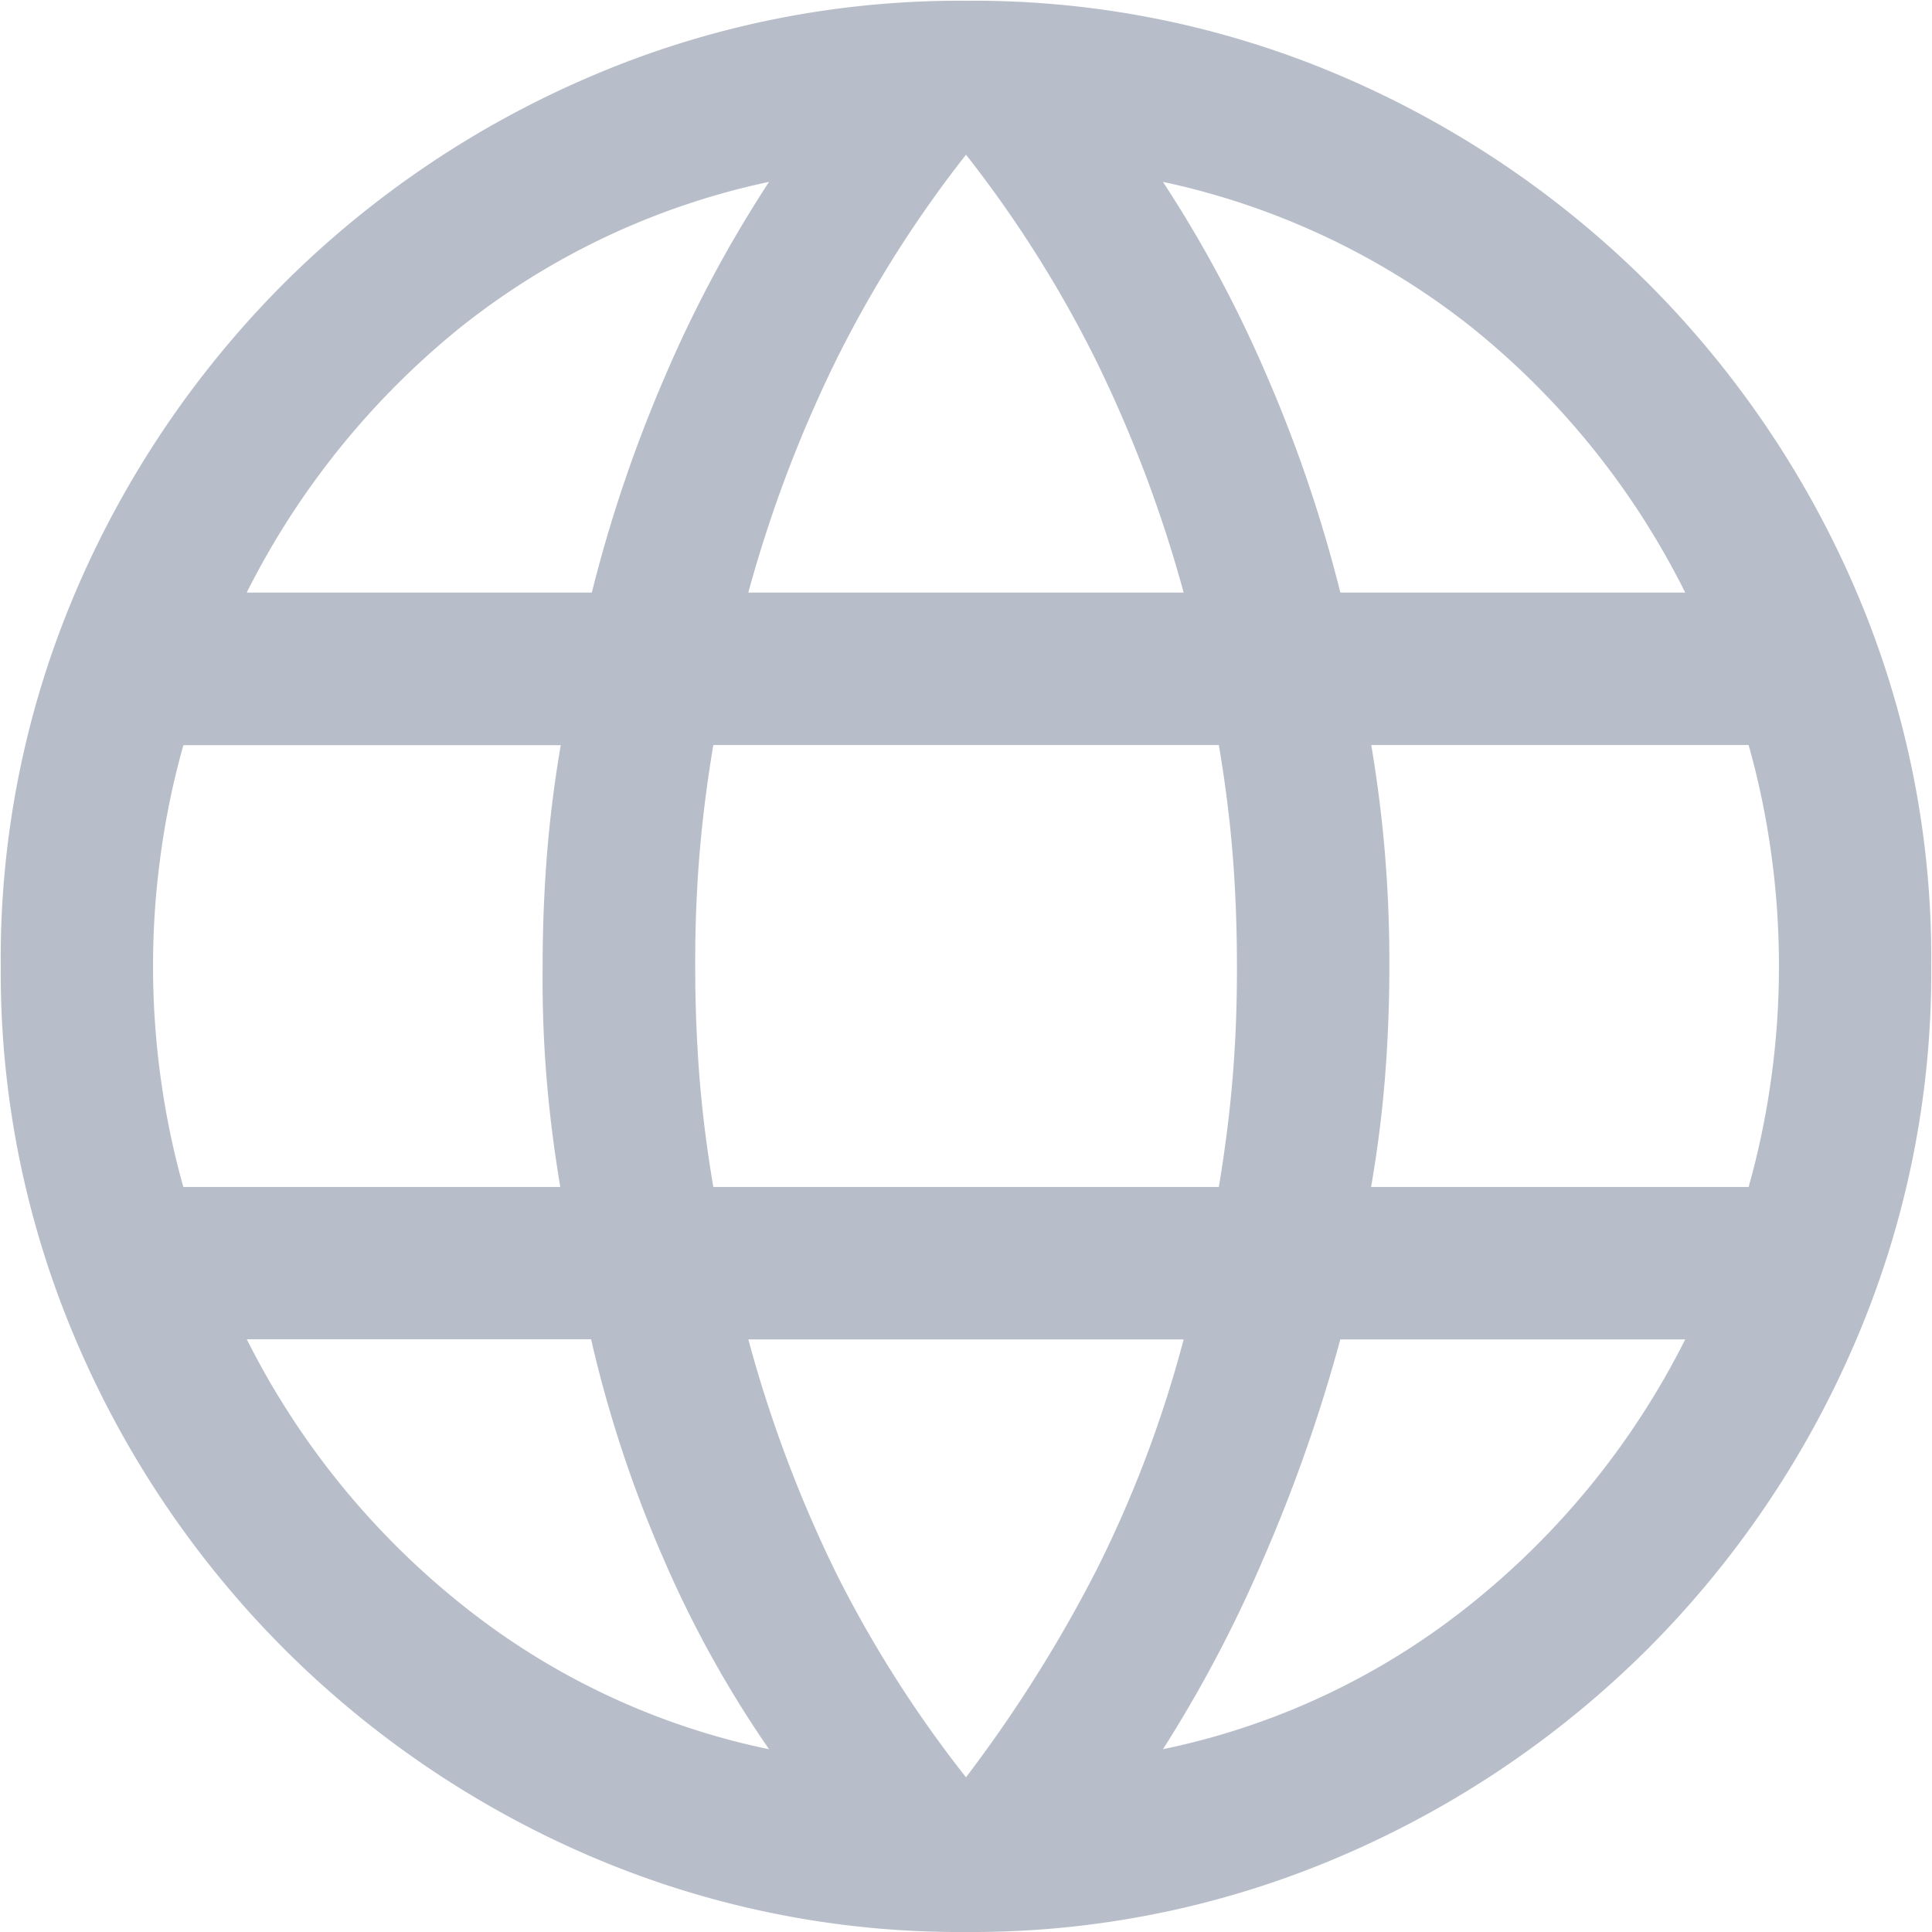 <svg xmlns="http://www.w3.org/2000/svg" width="12.8" height="12.8" viewBox="0 0 12.8 12.8">
  <g id="language" transform="translate(-213 -483)">
    <path id="language_24dp_434343_FILL0_wght300_GRAD0_opsz24" d="M8.505-5.305a6.2,6.2,0,0,1-2.484-.5A6.488,6.488,0,0,1,3.984-7.184,6.488,6.488,0,0,1,2.61-9.221a6.2,6.2,0,0,1-.5-2.484,6.185,6.185,0,0,1,.5-2.489,6.5,6.5,0,0,1,1.374-2.032A6.488,6.488,0,0,1,6.021-17.6a6.2,6.2,0,0,1,2.484-.5,6.185,6.185,0,0,1,2.489.5,6.5,6.5,0,0,1,2.032,1.374A6.5,6.5,0,0,1,14.4-14.195a6.185,6.185,0,0,1,.5,2.489,6.2,6.2,0,0,1-.5,2.484,6.488,6.488,0,0,1-1.374,2.037A6.5,6.5,0,0,1,10.995-5.81,6.185,6.185,0,0,1,8.505-5.305Zm0-1.025a9.2,9.2,0,0,0,.868-1.38,7.882,7.882,0,0,0,.574-1.521H7.063a8.6,8.6,0,0,0,.581,1.547A7.886,7.886,0,0,0,8.505-6.33ZM7.2-6.516a7.309,7.309,0,0,1-.7-1.264,8.266,8.266,0,0,1-.479-1.452H3.74A5.281,5.281,0,0,0,5.172-7.468,4.809,4.809,0,0,0,7.2-6.516Zm2.609,0a4.809,4.809,0,0,0,2.029-.952A5.281,5.281,0,0,0,13.27-9.231H10.985a10.586,10.586,0,0,1-.512,1.458A8.745,8.745,0,0,1,9.81-6.516ZM3.317-10.241h2.5q-.063-.376-.092-.736T5.7-11.705q0-.367.028-.727t.092-.736h-2.5a5.312,5.312,0,0,0-.149.714,5.4,5.4,0,0,0-.052.75,5.4,5.4,0,0,0,.052.75,5.313,5.313,0,0,0,.149.714Zm3.515,0h3.348q.063-.376.092-.73t.028-.734q0-.38-.028-.734t-.092-.73H6.831q-.063.376-.092.73t-.028.734q0,.38.028.734T6.831-10.241Zm4.358,0h2.5a5.313,5.313,0,0,0,.149-.714,5.4,5.4,0,0,0,.052-.75,5.4,5.4,0,0,0-.052-.75,5.313,5.313,0,0,0-.149-.714h-2.5q.063.376.092.736t.028.727q0,.367-.028.727T11.189-10.241Zm-.2-3.938H13.27a5.267,5.267,0,0,0-1.422-1.763A4.963,4.963,0,0,0,9.81-16.9a8.366,8.366,0,0,1,.689,1.287A9.253,9.253,0,0,1,10.985-14.18Zm-3.922,0H9.947a8.666,8.666,0,0,0-.59-1.557,7.865,7.865,0,0,0-.852-1.344,7.865,7.865,0,0,0-.852,1.344A8.667,8.667,0,0,0,7.063-14.18Zm-3.323,0H6.026a9.253,9.253,0,0,1,.486-1.435A8.366,8.366,0,0,1,7.2-16.9a4.914,4.914,0,0,0-2.042.962A5.335,5.335,0,0,0,3.74-14.18Z" transform="translate(210.895 501.105)" fill="#b8bec9"/>
  </g>
</svg>

